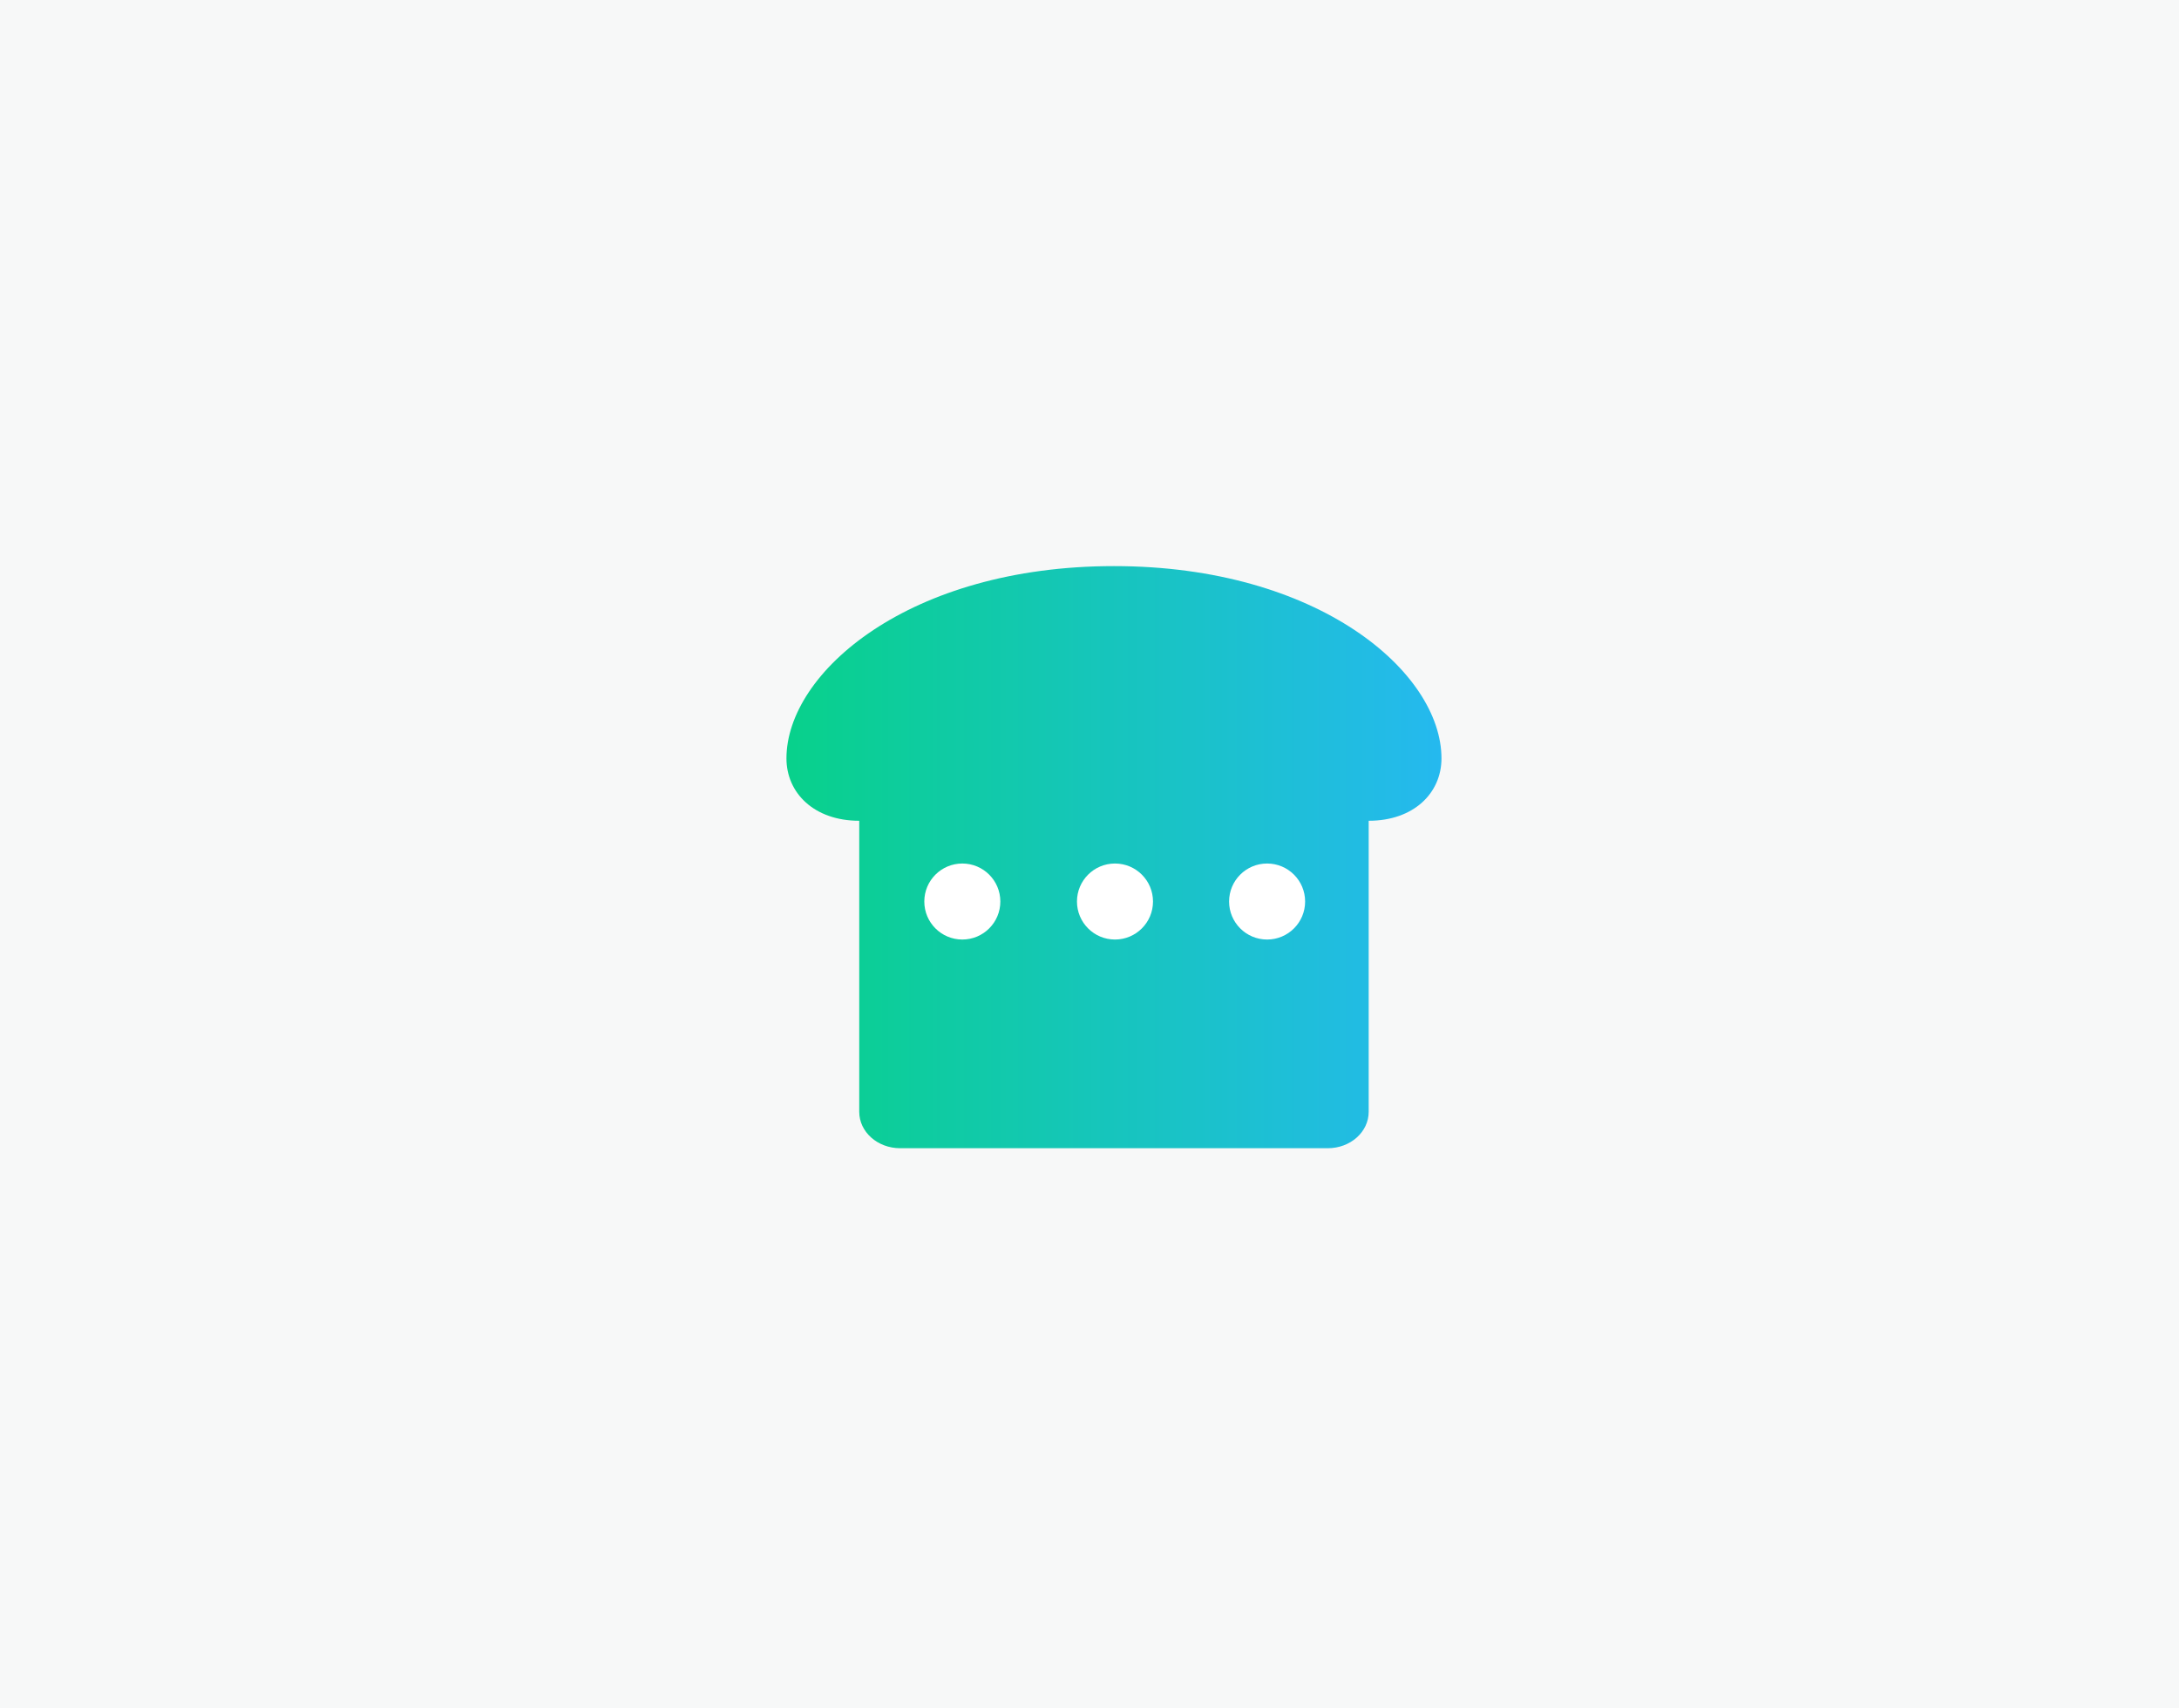 <svg id="Layer_2" data-name="Layer 2" xmlns="http://www.w3.org/2000/svg" xmlns:xlink="http://www.w3.org/1999/xlink" viewBox="0 0 363.4 284.92"><defs><style>.cls-1{fill:#f7f8f8;}.cls-2{fill:url(#linear-gradient);}.cls-3{fill:#fff;}</style><linearGradient id="linear-gradient" x1="131.16" y1="142.98" x2="240.4" y2="142.98" gradientUnits="userSpaceOnUse"><stop offset="0" stop-color="#08d18b"/><stop offset="1" stop-color="#25b9ef"/></linearGradient></defs><rect class="cls-1" x="-2.43" y="-2.39" width="367.86" height="288.77"/><path class="cls-2" d="M185.78,94.43c-34.14,0-54.62,17.72-54.62,32.08,0,5.75,4.6,10.4,12.14,10.4v48.55c0,3.36,3.06,6.07,6.83,6.07h71.31c3.77,0,6.82-2.71,6.82-6.07V136.91c7.54,0,12.14-4.65,12.14-10.4C240.4,112.15,219.92,94.43,185.78,94.43Z"/><circle class="cls-3" cx="160.49" cy="150.38" r="6.34"/><circle class="cls-3" cx="185.95" cy="150.38" r="6.34"/><circle class="cls-3" cx="211.32" cy="150.38" r="6.34"/></svg>